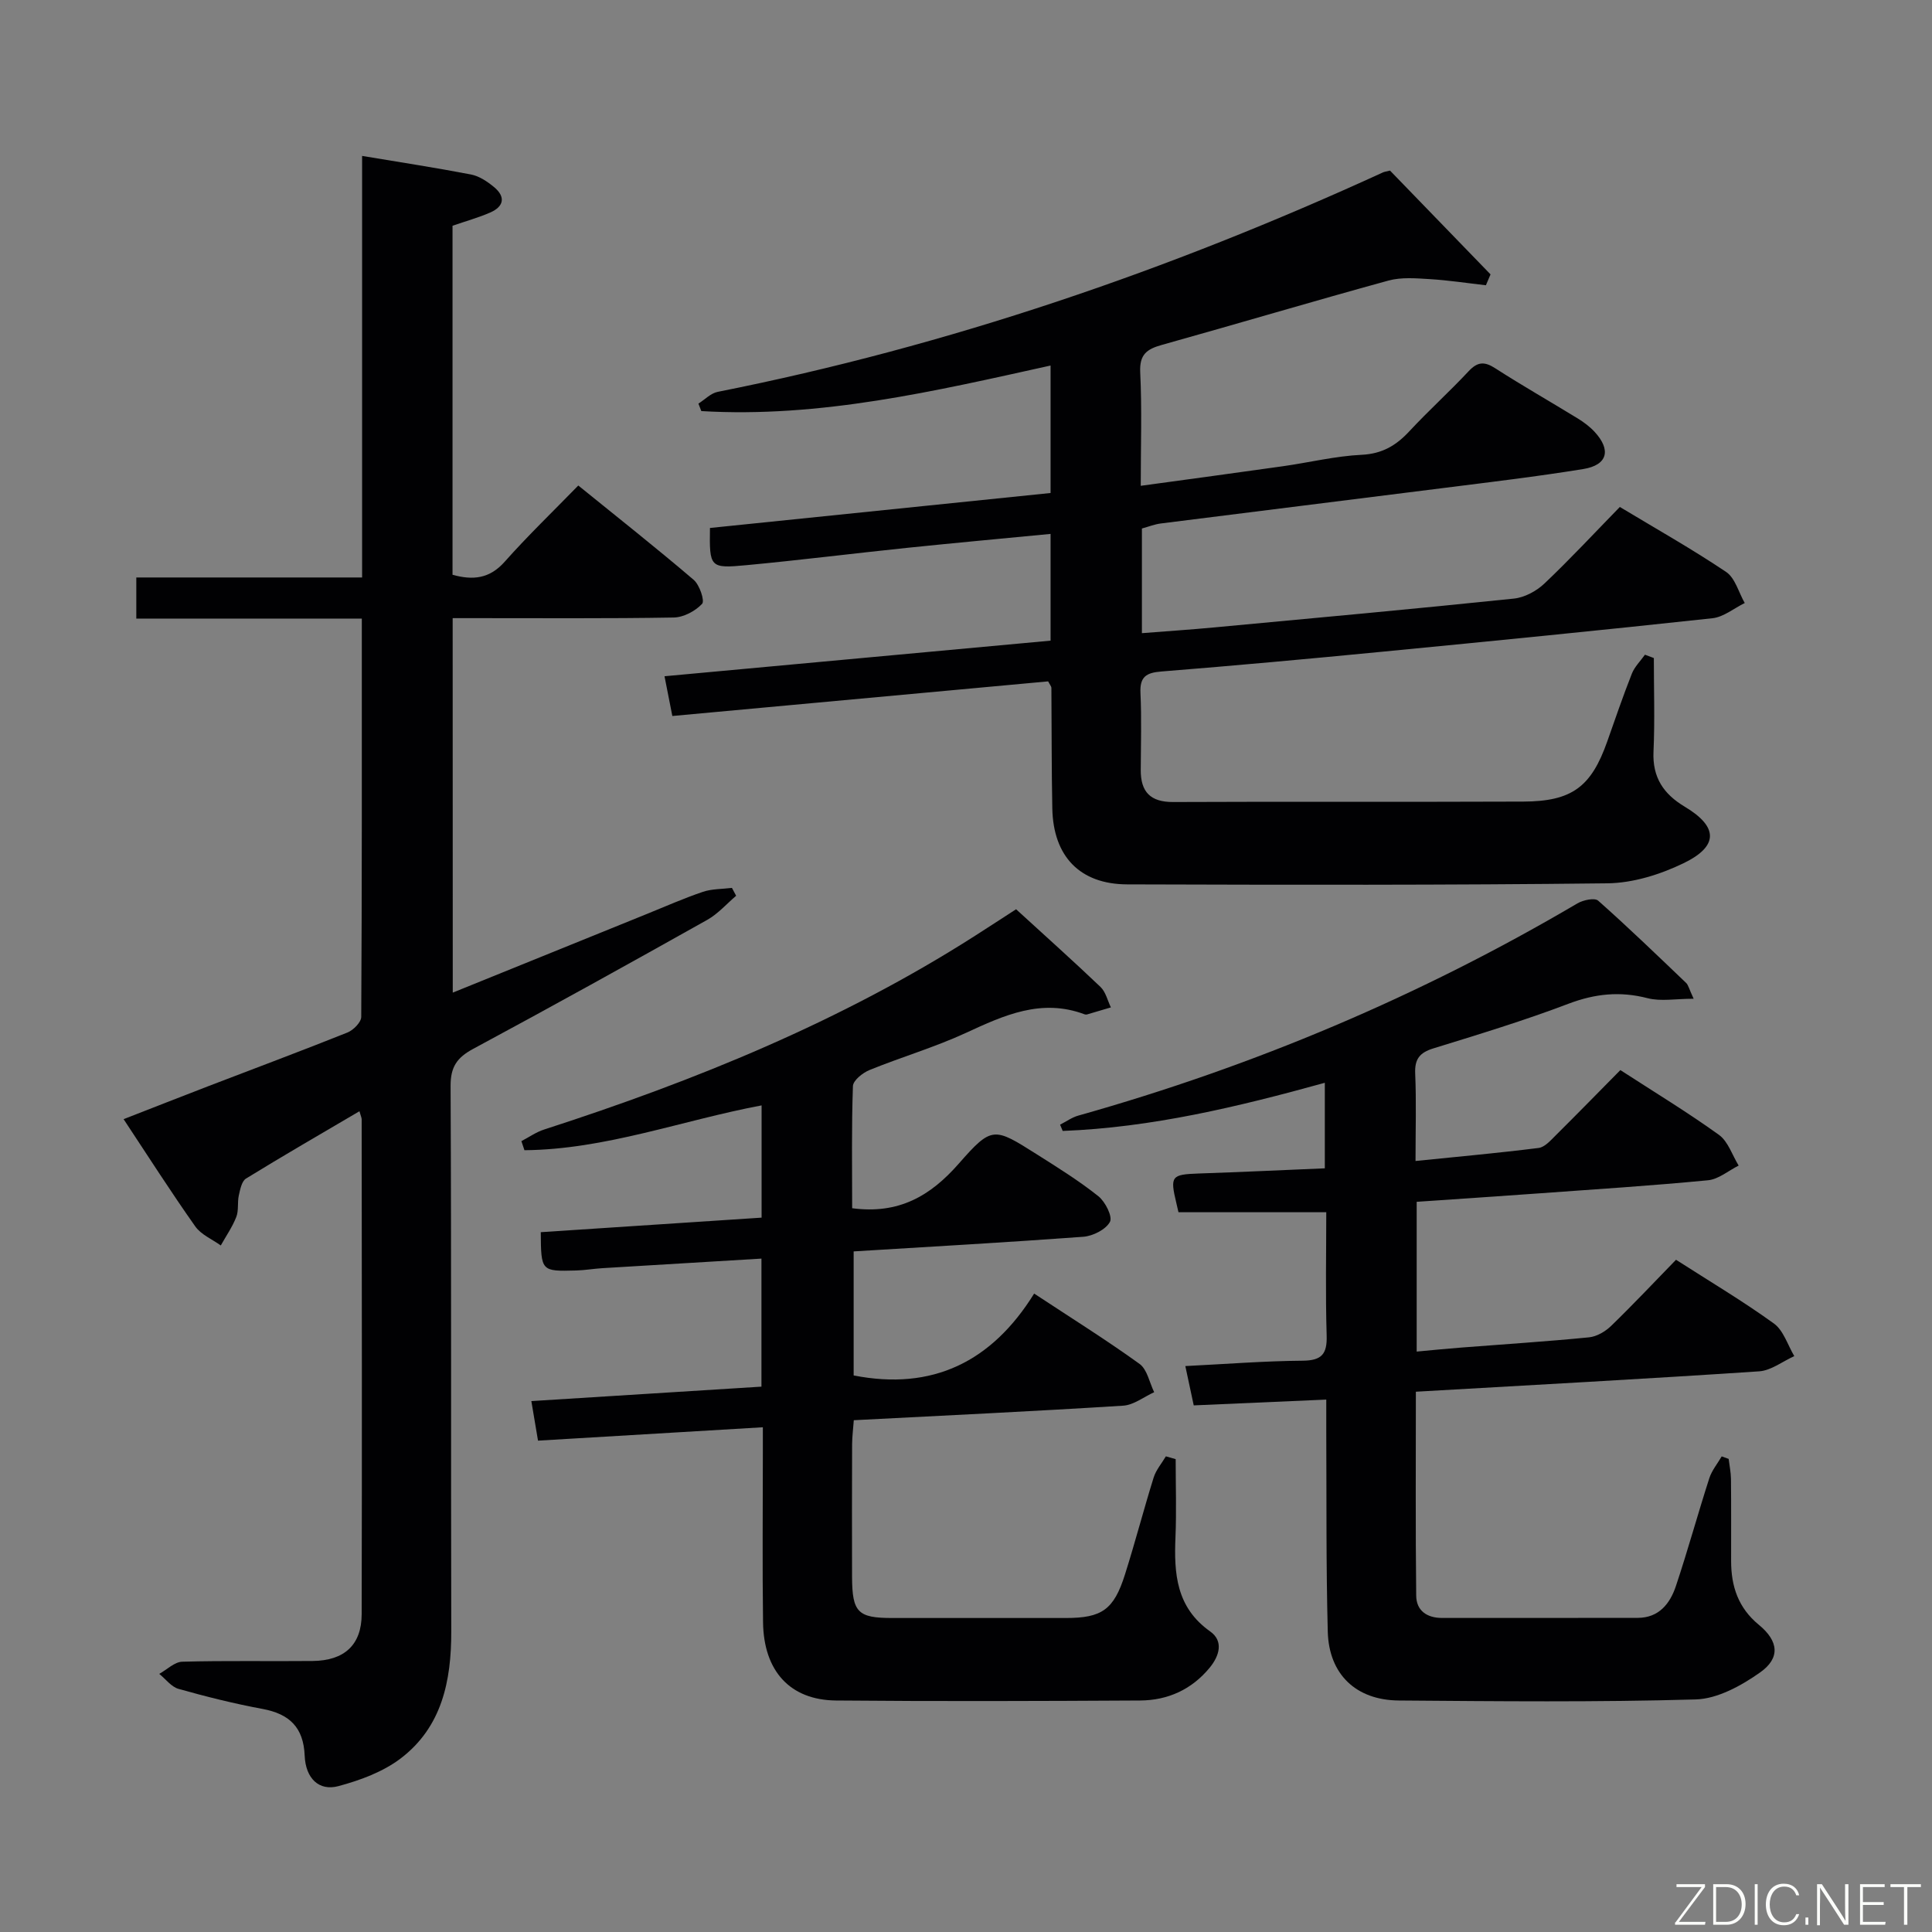 <svg enable-background="new 0 0 400 400" viewBox="0 0 400 400" xmlns="http://www.w3.org/2000/svg"><rect x="0" y="0" width="400" height="400" fill="#808080" stroke="none"/><path d="m342.41 136.24c0 6.46.22 12.93-.07 19.37-.24 5.34 2.06 8.77 6.47 11.41 6.94 4.15 7.06 8.17-.27 11.71-4.8 2.32-10.41 4.08-15.68 4.15-33.16.39-66.32.32-99.49.22-9.8-.03-15.3-5.8-15.5-15.7-.17-8.33-.12-16.66-.19-24.99 0-.29-.28-.58-.67-1.34-25.71 2.37-51.61 4.75-77.81 7.17-.55-2.8-1.02-5.19-1.62-8.23 26.83-2.47 53.24-4.91 79.93-7.37 0-7.37 0-14.44 0-22.1-10.06.97-19.91 1.87-29.75 2.89-11.07 1.15-22.12 2.54-33.19 3.58-7.62.72-7.7.48-7.58-7.7 23.39-2.4 46.82-4.8 70.52-7.24 0-8.78 0-17.19 0-26.39-23.95 5.3-47.74 10.89-72.31 9.43-.2-.52-.4-1.03-.6-1.55 1.33-.83 2.56-2.15 3.99-2.43 47.79-9.49 93.52-25.18 137.75-45.44.3-.14.64-.17 1.45-.37 6.83 7.05 13.82 14.27 20.81 21.49-.32.75-.64 1.5-.96 2.25-3.86-.44-7.71-1.03-11.58-1.27-2.86-.17-5.9-.44-8.6.3-15.68 4.3-31.26 8.95-46.91 13.32-3.12.87-4.66 1.98-4.48 5.67.37 7.61.11 15.25.11 23.5 10.2-1.4 19.85-2.69 29.49-4.06 5.43-.77 10.81-2.1 16.26-2.36 4.25-.21 7.13-1.93 9.86-4.87 3.97-4.27 8.31-8.19 12.29-12.45 1.85-1.97 3.27-2.03 5.5-.59 5.59 3.6 11.38 6.89 17.05 10.37 1.26.77 2.49 1.69 3.49 2.76 3.51 3.78 2.72 6.91-2.32 7.73-9.67 1.57-19.41 2.72-29.13 3.95-19.44 2.46-38.9 4.86-58.34 7.32-1.28.16-2.52.66-3.91 1.04v21.67c5.17-.41 10.08-.73 14.97-1.19 20.69-1.93 41.39-3.82 62.06-5.97 2.21-.23 4.67-1.56 6.31-3.12 5.31-5.03 10.3-10.41 15.61-15.85 7.61 4.58 14.99 8.74 22 13.45 1.88 1.26 2.6 4.25 3.86 6.44-2.23 1.09-4.37 2.9-6.69 3.15-22.8 2.47-45.61 4.73-68.44 6.94-15.22 1.48-30.45 2.87-45.69 4.09-3.11.25-4.44 1.1-4.29 4.43.25 5.32.08 10.66.06 16-.01 4.5 2 6.61 6.71 6.59 24.16-.11 48.33.01 72.49-.09 10.1-.04 14.07-3.06 17.38-12.44 1.66-4.7 3.27-9.42 5.1-14.05.57-1.44 1.79-2.62 2.71-3.92.61.23 1.23.46 1.84.69z" fill="#010103"/><path d="m93.74 205.51c13.82-5.6 27.01-10.95 40.2-16.29 3.84-1.56 7.65-3.24 11.57-4.57 1.89-.64 4.02-.57 6.03-.82.29.54.58 1.08.87 1.63-1.98 1.68-3.75 3.73-5.97 4.98-16.09 9.03-32.23 17.98-48.48 26.72-3.33 1.79-4.69 3.72-4.67 7.67.18 37.65.05 75.3.14 112.95.02 10.25-1.94 19.79-10.48 26.29-3.66 2.78-8.38 4.52-12.89 5.73-4.02 1.08-6.79-1.61-6.98-6.31-.24-5.85-3.14-8.63-8.7-9.67-5.86-1.09-11.66-2.53-17.4-4.15-1.51-.42-2.68-2.04-4.01-3.11 1.59-.88 3.16-2.48 4.77-2.52 8.99-.25 17.99-.06 26.99-.15 6.56-.07 10.13-3.32 10.15-9.68.08-34.15.03-68.3 0-102.46 0-.31-.16-.62-.46-1.68-7.96 4.68-15.79 9.2-23.49 13.94-.89.55-1.21 2.26-1.49 3.51-.32 1.45.01 3.1-.52 4.44-.81 2.07-2.11 3.94-3.21 5.9-1.79-1.29-4.07-2.23-5.28-3.94-4.98-7.05-9.63-14.33-14.84-22.21 5.99-2.33 11.76-4.61 17.54-6.83 9.61-3.69 19.26-7.29 28.81-11.11 1.22-.49 2.84-2.12 2.85-3.23.16-27.29.12-54.59.12-82.47-15.7 0-31.08 0-46.69 0 0-3 0-5.42 0-8.51h46.75c0-29.44 0-58.2 0-87.28 7.85 1.31 15.24 2.44 22.56 3.85 1.69.33 3.36 1.45 4.73 2.58 2.47 2.03 2.09 4.05-.79 5.3-2.41 1.05-4.97 1.76-7.78 2.73v72.26c4.25 1.18 7.68.82 10.81-2.71 4.74-5.34 9.9-10.3 15.23-15.77 8.28 6.71 16.21 12.97 23.89 19.53 1.22 1.04 2.33 4.35 1.74 4.97-1.41 1.5-3.84 2.8-5.88 2.83-13.82.24-27.65.12-41.48.13-1.32 0-2.63 0-4.28 0 .02 25.76.02 51.17.02 77.53z" fill="#010103"/><path d="m335.48 221.55c7.11 4.61 13.94 8.75 20.41 13.41 1.9 1.37 2.75 4.2 4.08 6.36-2.11 1.05-4.15 2.83-6.34 3.04-11.58 1.12-23.19 1.86-34.79 2.7-8.44.61-16.89 1.17-25.53 1.76v31.01c3.25-.3 6.3-.61 9.35-.84 8.78-.69 17.57-1.24 26.33-2.11 1.61-.16 3.39-1.21 4.59-2.38 4.54-4.4 8.88-9.01 13.42-13.68 7.01 4.5 13.85 8.56 20.27 13.2 1.99 1.44 2.85 4.46 4.22 6.75-2.42 1.09-4.79 2.98-7.28 3.15-23.53 1.57-47.07 2.84-71.07 4.22 0 14.33-.09 28.27.07 42.22.03 3.12 2.22 4.63 5.4 4.62 13.5-.02 26.99.02 40.49-.02 4.36-.01 6.66-2.95 7.87-6.56 2.47-7.39 4.53-14.92 6.92-22.34.52-1.62 1.7-3.03 2.57-4.53.48.17.96.35 1.44.52.17 1.39.46 2.77.48 4.16.06 5.66.02 11.33.03 17 0 5.23 1.48 9.69 5.74 13.19 4.11 3.38 4.48 6.88.26 9.86-3.88 2.74-8.8 5.46-13.33 5.59-20.48.59-40.98.38-61.48.22-8.87-.07-14.46-5.43-14.7-14.25-.36-13.82-.24-27.65-.31-41.48-.01-1.97 0-3.94 0-6.57-9.26.41-18 .79-27.44 1.2-.5-2.35-1.03-4.83-1.74-8.14 8.44-.42 16.35-1.05 24.25-1.11 3.99-.03 5.13-1.36 5.01-5.23-.26-8.61-.08-17.24-.08-25.51-10.55 0-20.43 0-30.6 0-.07-.32-.25-1.11-.44-1.9-1.34-5.59-1.03-5.92 4.65-6.12 8.61-.29 17.21-.7 26.09-1.07 0-6.02 0-11.59 0-17.71-18.07 5-35.88 9.26-54.27 9.97-.18-.43-.36-.87-.54-1.3 1.26-.64 2.45-1.51 3.78-1.88 36.32-10.22 70.79-24.77 103.32-43.93 1.19-.7 3.57-1.21 4.3-.57 6.22 5.51 12.2 11.29 18.22 17.04.44.42.57 1.15 1.55 3.27-3.73 0-6.81.59-9.55-.12-5.7-1.47-10.87-.93-16.38 1.16-9.16 3.48-18.56 6.34-27.93 9.23-2.85.88-3.92 2.19-3.79 5.22.25 5.79.07 11.61.07 18.1 8.81-.9 17.17-1.65 25.49-2.7 1.26-.16 2.47-1.55 3.5-2.57 4.37-4.34 8.67-8.74 13.42-13.55z" fill="#010103"/><path d="m176.74 259.09v25.68c16.33 3.21 28.61-2.83 37.37-16.95 7.83 5.16 14.99 9.63 21.82 14.56 1.59 1.15 2.05 3.86 3.03 5.86-2.14.97-4.24 2.66-6.43 2.79-18.4 1.16-36.82 2.03-55.76 3.01-.13 1.81-.34 3.39-.35 4.97-.03 9.16-.04 18.33-.01 27.49.03 7.31 1.19 8.49 8.28 8.49 12 .01 23.99.01 35.99 0 7.45 0 9.93-1.71 12.24-9.03 2.1-6.64 3.86-13.4 5.93-20.05.49-1.57 1.67-2.93 2.53-4.39.68.19 1.35.39 2.03.58 0 5.38.18 10.77-.04 16.13-.32 7.56.14 14.56 7.18 19.54 2.83 2 1.91 5.07-.1 7.51-3.72 4.52-8.67 6.76-14.41 6.79-20.99.12-41.98.19-62.97 0-9.5-.09-14.96-6.1-15.09-16.19-.16-11.66-.04-23.32-.04-34.99 0-1.63 0-3.25 0-5.39-15.84.94-31.16 1.86-46.55 2.77-.5-3-.91-5.41-1.38-8.19 15.93-1 31.66-1.99 47.64-2.99 0-8.93 0-17.5 0-26.51-11.14.67-22.03 1.31-32.91 1.98-1.82.11-3.63.43-5.45.48-7.27.2-7.27.17-7.33-7.93 15.14-1 30.32-2 45.72-3.01 0-7.85 0-15.3 0-23.24-16.46 3.09-32.32 9.13-49.1 9.28-.21-.63-.42-1.25-.63-1.88 1.57-.82 3.06-1.88 4.72-2.41 31.23-10.09 61.46-22.38 89.24-40.13 2.78-1.77 5.53-3.58 8.46-5.47 6.01 5.5 11.83 10.7 17.48 16.09 1.08 1.03 1.45 2.8 2.15 4.23-1.65.49-3.29.98-4.94 1.46-.15.04-.35.03-.49-.02-8.93-3.36-16.66.17-24.59 3.84-6.46 2.98-13.36 5-19.96 7.69-1.41.57-3.39 2.15-3.43 3.33-.3 8.45-.16 16.91-.16 25.28 9.62 1.28 16.18-2.5 22.08-9.24 6.86-7.82 7.28-7.53 16.12-1.94 4.35 2.75 8.75 5.49 12.77 8.69 1.44 1.14 2.99 4.24 2.4 5.32-.86 1.59-3.53 2.93-5.52 3.08-15.73 1.16-31.48 2.04-47.54 3.03z" fill="#010103"/><g fill="#fbfcfa"><path d="m346.9 398 5.4-7.3h-5.2v-.6h5.9v.6l-5.4 7.2h5.5l-.1.6h-6.2v-.5z"/><path d="m354.7 390.1h2.8c2.3 0 3.9 1.6 3.9 4.1s-1.6 4.3-3.9 4.3h-2.8zm.6 7.8h2c2.2 0 3.3-1.6 3.3-3.6 0-1.8-1-3.6-3.3-3.6h-2z"/><path d="m363.9 390.1v8.4h-.6v-8.4h1.6z"/><path d="m372.5 396.3c-.4 1.3-1.4 2.3-3.2 2.3-2.4 0-3.7-1.9-3.7-4.3 0-2.3 1.2-4.3 3.7-4.3 1.8 0 2.9 1 3.2 2.4h-.6c-.4-1.1-1.1-1.8-2.5-1.8-2.1 0-3 1.9-3 3.7s.9 3.7 3 3.7c1.4 0 2.1-.7 2.5-1.7z"/><path d="m373.8 398.5v-1.5h.6v1.5z"/><path d="m376.2 398.5v-8.4h1c1.3 2 4.4 6.7 4.9 7.6-.1-1.2-.1-2.4-.1-3.8v-3.8h.7v8.4h-.9c-1.2-1.9-4.4-6.8-5-7.7.1 1.1 0 2.3 0 3.9v3.9h-.6z"/><path d="m390 394.4h-4.3v3.5h4.7l-.1.6h-5.2v-8.4h5.1v.6h-4.5v3.1h4.3z"/><path d="m394.2 390.7h-2.8v-.6h6.3v.6h-2.8v7.8h-.7z"/></g></svg>